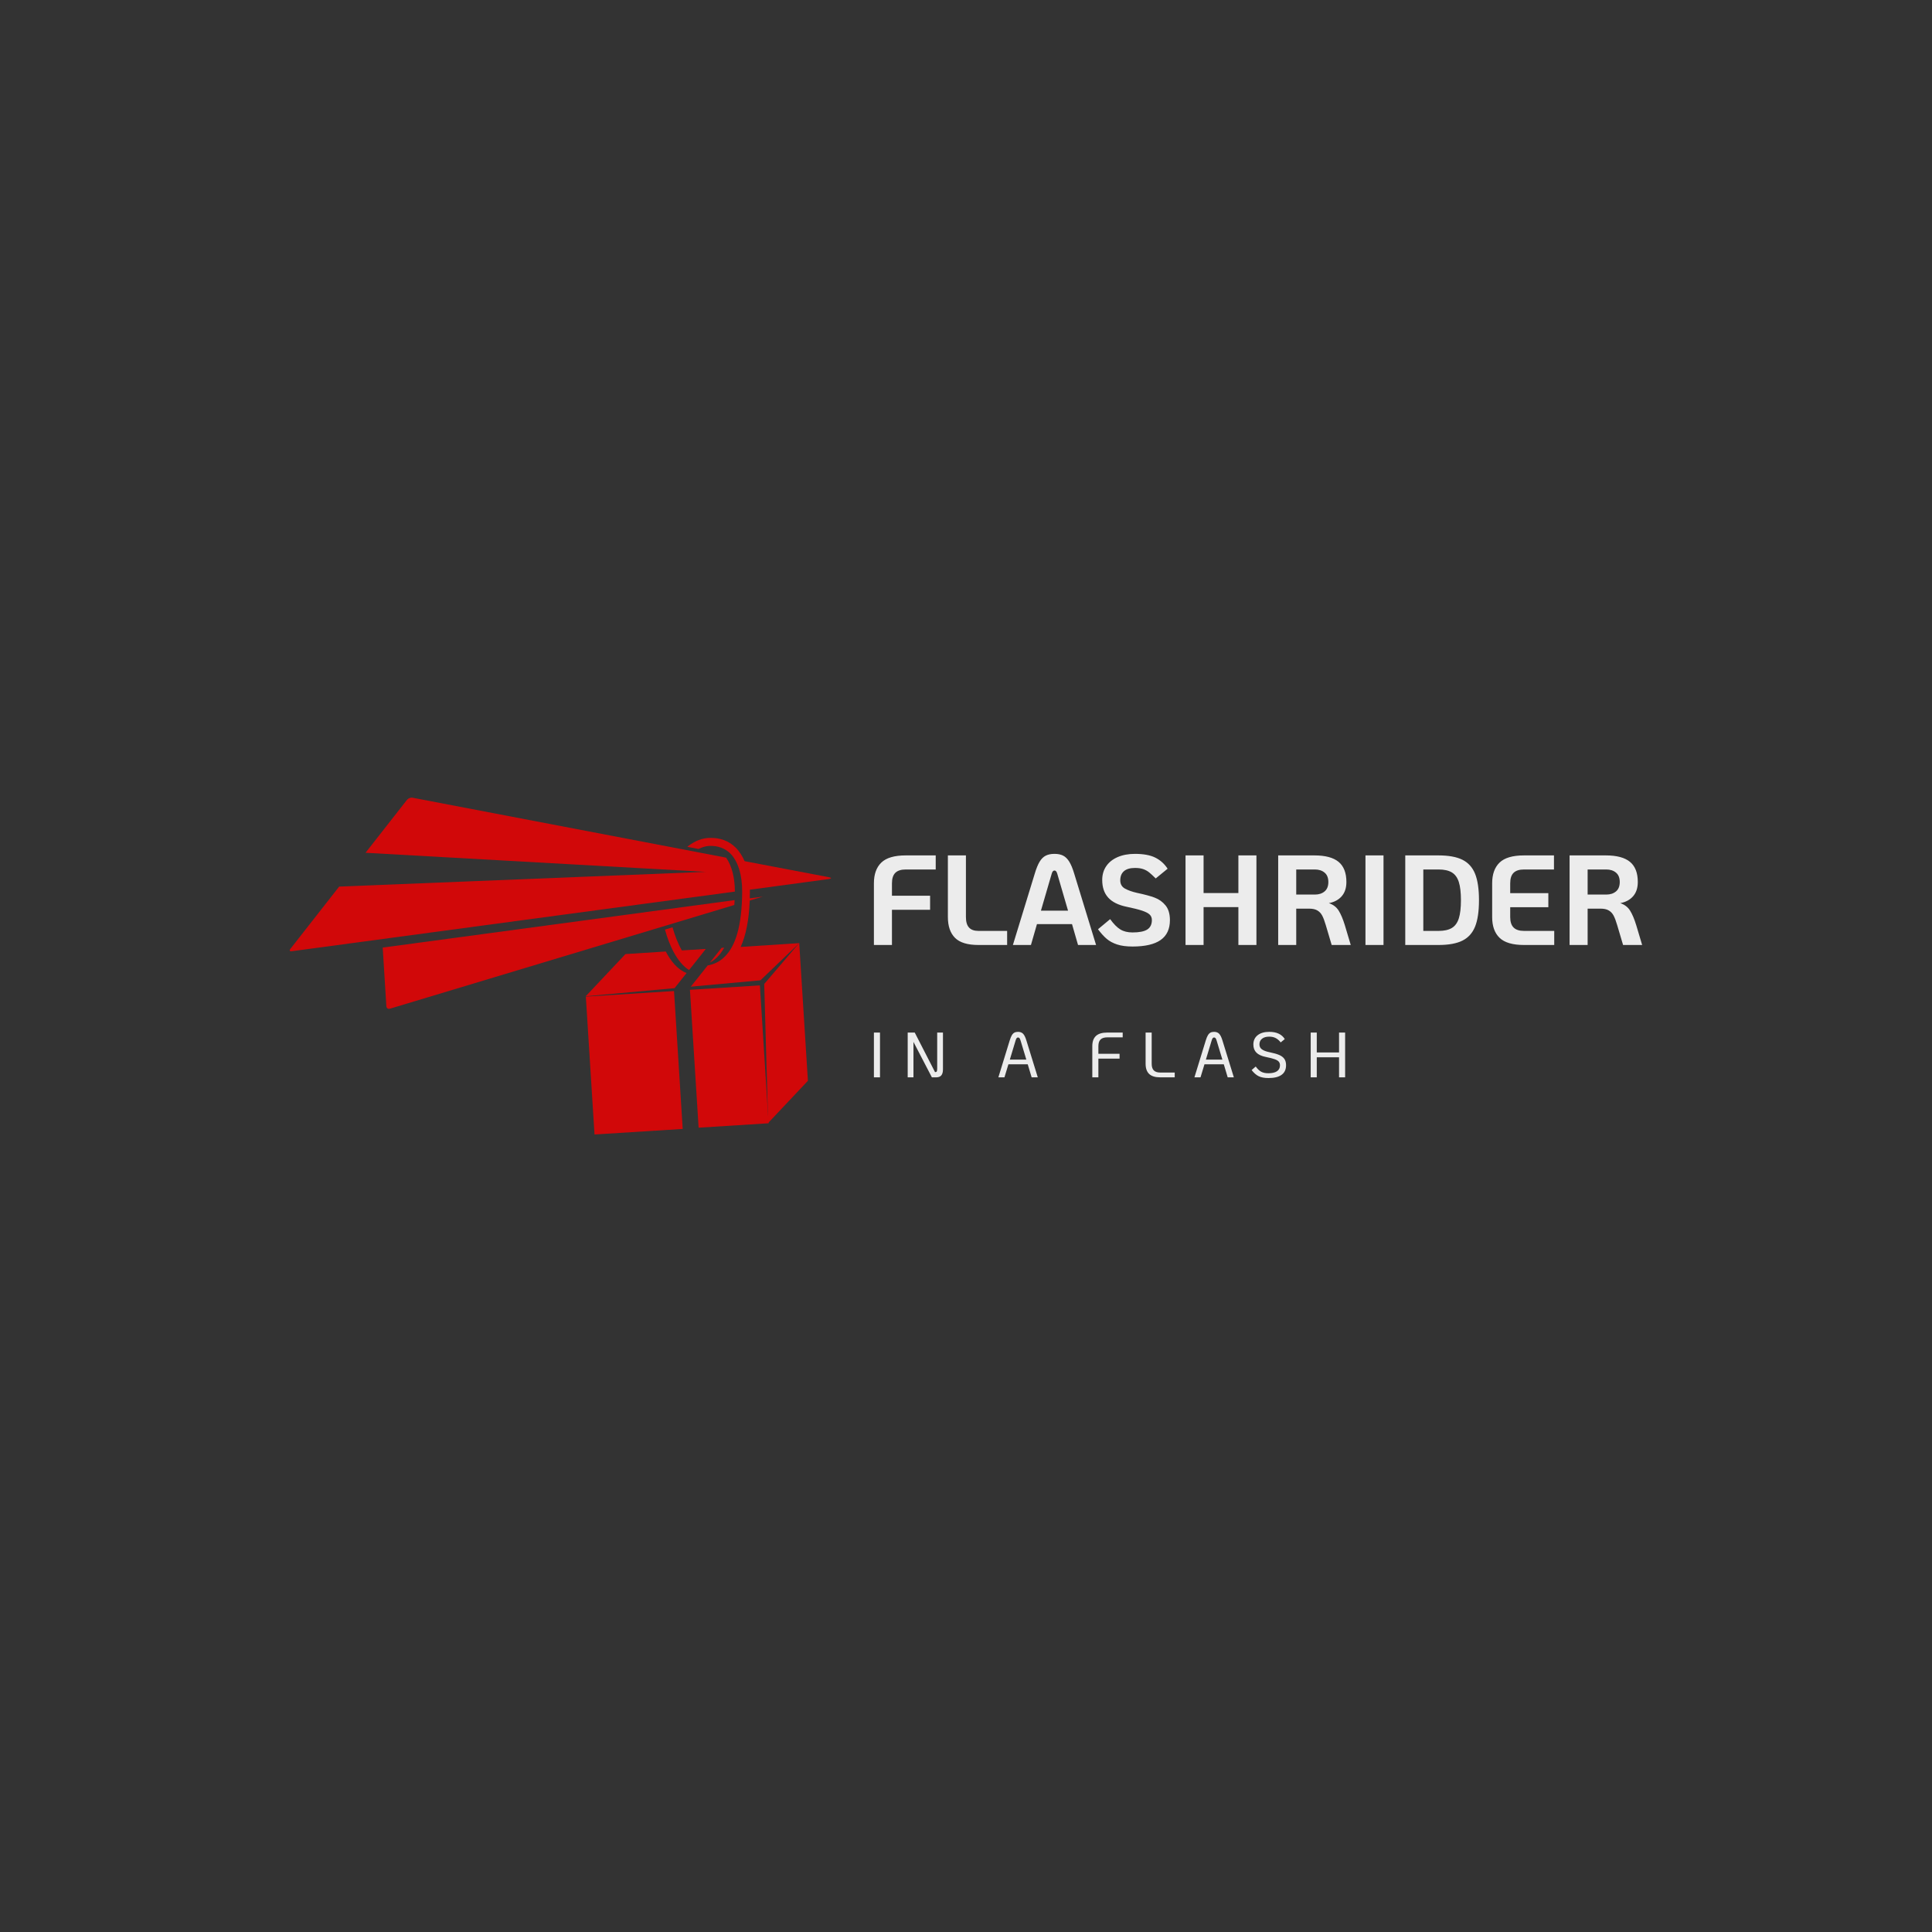 <svg width="1000" height="1000" viewBox="0 0 1000 1000" xmlns="http://www.w3.org/2000/svg"><rect x="0" y="0" width="1000" height="1000" fill="#333333" stroke="none"/><defs/><path fill="#d10809" transform="matrix(0.7 0 0 0.7 9.399 -14.477)" d="M 269.558 721.349 L 272.258 764.749 C 272.358 766.149 273.558 766.949 274.858 766.549 L 529.558 689.849 C 529.658 688.649 529.658 687.549 529.758 686.249 L 269.558 721.349 Z"/><path fill="#d10809" transform="matrix(0.7 0 0 0.7 9.399 -14.477)" d="M 291.658 610.549 C 290.258 610.249 288.458 610.949 287.558 612.049 L 256.858 651.249 L 508.358 665.349 L 237.358 676.249 L 201.258 722.349 C 200.358 723.449 200.858 724.249 202.258 724.049 L 529.958 679.949 C 529.958 669.649 527.658 660.749 523.458 654.849 L 291.658 610.549 Z"/><path fill="#d10809" transform="matrix(0.7 0 0 0.7 9.399 -14.477)" d="M 554.558 851.049 L 583.958 819.849 L 577.658 719.949 L 577.558 717.949 L 551.658 748.249 Z"/><path fill="#d10809" transform="matrix(0.044 0.699 -0.699 0.044 433.317 7.515)" d="M 712.68 165.666 L 814.78 165.666 L 814.78 230.966 L 712.68 230.966 Z"/><path fill="#d10809" transform="matrix(-0.044 -0.699 0.699 -0.044 41.168 482.609)" d="M -172.778 447.543 L -70.678 447.543 L -70.678 499.343 L -172.778 499.343 Z"/><path fill="#d10809" transform="matrix(0.7 0 0 0.7 9.399 -14.477)" d="M 508.458 722.349 L 490.758 723.449 C 487.858 718.449 485.558 712.349 483.858 706.349 L 478.258 708.049 C 481.458 719.649 487.158 732.349 496.058 737.949 L 499.758 733.349 L 508.458 722.349 Z"/><path fill="#d10809" transform="matrix(0.7 0 0 0.7 9.399 -14.477)" d="M 520.158 721.549 L 511.458 732.449 C 513.258 731.449 514.958 730.249 516.458 728.849 C 518.558 726.849 520.458 724.349 522.058 721.449 L 520.158 721.549 Z"/><path fill="#d10809" transform="matrix(0.7 0 0 0.7 9.399 -14.477)" d="M 494.258 740.149 C 487.758 737.749 482.658 731.549 478.858 724.249 L 449.058 726.149 L 419.658 757.349 L 485.358 751.349 L 494.258 740.149 Z"/><path fill="#d10809" transform="matrix(0.7 0 0 0.7 9.399 -14.477)" d="M 599.658 669.349 L 537.158 657.449 C 535.558 653.849 533.458 650.349 530.558 647.449 C 525.558 642.449 519.058 640.049 511.258 640.249 C 505.958 640.349 500.658 642.349 495.458 646.249 C 495.258 646.449 495.058 646.549 494.858 646.849 L 503.058 648.449 C 505.858 647.049 508.658 646.249 511.358 646.149 C 517.458 646.049 522.558 647.849 526.458 651.649 C 532.258 657.349 535.458 667.749 535.358 680.249 C 535.158 704.549 530.758 720.349 521.958 728.549 C 518.558 731.749 514.558 733.749 509.858 734.549 L 504.858 740.849 L 497.358 750.249 L 548.858 745.549 L 577.558 718.049 L 574.858 718.249 L 534.258 720.849 C 538.158 712.249 540.358 700.949 540.958 686.549 L 550.658 683.649 L 540.958 684.949 C 540.958 683.449 541.058 681.949 541.058 680.349 C 541.058 679.749 541.058 679.149 541.058 678.549 L 599.558 670.649 C 601.558 670.249 601.558 669.749 599.658 669.349 Z"/><path id="text" fill="#ececec" transform="matrix(0.69 0 0 0.69 329.714 34.134)" d="M 177.711 613.134 C 177.711 606.35 179.567 601.166 183.279 597.582 C 186.991 593.998 193.103 592.206 201.615 592.206 L 224.079 592.206 L 224.079 602.766 L 201.615 602.766 C 198.095 602.766 195.487 603.598 193.791 605.262 C 192.095 606.926 191.247 609.55 191.247 613.134 L 191.247 622.446 L 219.855 622.446 L 219.855 633.006 L 191.247 633.006 L 191.247 659.406 L 177.711 659.406 L 177.711 613.134 Z M 238.527 654.03 C 234.975 650.446 233.199 645.262 233.199 638.478 L 233.199 592.206 L 246.735 592.206 L 246.735 638.478 C 246.735 641.998 247.503 644.606 249.039 646.302 C 250.575 647.998 252.943 648.846 256.143 648.846 L 277.647 648.846 L 277.647 659.406 L 256.143 659.406 C 247.951 659.406 242.079 657.614 238.527 654.03 Z M 326.319 643.758 L 300.015 643.758 L 295.503 659.406 L 281.967 659.406 L 298.383 605.838 C 299.535 601.998 300.751 599.022 302.031 596.91 C 303.311 594.798 304.831 593.294 306.591 592.398 C 308.351 591.502 310.543 591.054 313.167 591.054 C 315.791 591.054 317.967 591.502 319.695 592.398 C 321.423 593.294 322.943 594.798 324.255 596.91 C 325.567 599.022 326.799 601.998 327.951 605.838 L 344.367 659.406 L 330.831 659.406 L 326.319 643.758 Z M 323.343 633.678 L 315.279 606.03 C 314.831 604.366 314.127 603.534 313.167 603.534 C 312.207 603.534 311.503 604.366 311.055 606.03 L 302.991 633.678 L 323.343 633.678 Z M 360.159 659.022 C 357.055 657.998 354.447 656.59 352.335 654.798 C 350.223 653.006 348.047 650.606 345.807 647.598 L 354.927 640.014 C 357.551 643.662 360.095 646.238 362.559 647.742 C 365.023 649.246 368.079 649.998 371.727 649.998 C 376.783 649.998 380.463 649.262 382.767 647.79 C 385.071 646.318 386.223 643.95 386.223 640.686 C 386.223 639.022 385.679 637.662 384.591 636.606 C 383.503 635.55 381.631 634.574 378.975 633.678 C 376.319 632.782 372.367 631.79 367.119 630.702 C 360.975 629.422 356.415 627.134 353.439 623.838 C 350.463 620.542 348.975 616.142 348.975 610.638 C 348.975 606.67 349.983 603.214 351.999 600.27 C 354.015 597.326 356.879 595.054 360.591 593.454 C 364.303 591.854 368.623 591.054 373.551 591.054 C 379.951 591.054 385.039 591.998 388.815 593.886 C 392.591 595.774 395.663 598.542 398.031 602.19 L 389.103 609.486 C 387.119 607.502 385.471 605.982 384.159 604.926 C 382.847 603.87 381.359 603.054 379.695 602.478 C 378.031 601.902 375.983 601.614 373.551 601.614 C 369.903 601.614 367.151 602.414 365.295 604.014 C 363.439 605.614 362.511 607.918 362.511 610.926 C 362.511 613.742 363.695 615.806 366.063 617.118 C 368.431 618.43 371.471 619.502 375.183 620.334 C 380.687 621.486 385.071 622.67 388.335 623.886 C 391.599 625.102 394.319 627.054 396.495 629.742 C 398.671 632.43 399.759 636.11 399.759 640.782 C 399.759 647.438 397.439 652.398 392.799 655.662 C 388.159 658.926 381.135 660.558 371.727 660.558 C 367.119 660.558 363.263 660.046 360.159 659.022 Z M 411.471 592.206 L 425.007 592.206 L 425.007 620.43 L 451.119 620.43 L 451.119 592.206 L 464.655 592.206 L 464.655 659.406 L 451.119 659.406 L 451.119 630.99 L 425.007 630.99 L 425.007 659.406 L 411.471 659.406 L 411.471 592.206 Z M 535.407 659.406 L 521.103 659.406 L 516.687 644.526 C 515.791 641.454 514.895 639.07 513.999 637.374 C 513.103 635.678 511.887 634.382 510.351 633.486 C 508.815 632.59 506.767 632.142 504.207 632.142 L 494.511 632.142 L 494.511 659.406 L 480.975 659.406 L 480.975 592.206 L 508.143 592.206 C 516.335 592.206 522.383 593.822 526.287 597.054 C 530.191 600.286 532.143 605.326 532.143 612.174 C 532.143 616.59 530.975 620.142 528.639 622.83 C 526.303 625.518 523.087 627.246 518.991 628.014 C 522.255 629.102 524.719 630.99 526.383 633.678 C 528.047 636.366 529.583 640.014 530.991 644.622 L 535.407 659.406 Z M 515.775 619.23 C 517.663 617.662 518.607 615.31 518.607 612.174 C 518.607 609.038 517.663 606.686 515.775 605.118 C 513.887 603.55 511.471 602.766 508.527 602.766 L 494.511 602.766 L 494.511 621.582 L 508.527 621.582 C 511.471 621.582 513.887 620.798 515.775 619.23 Z M 546.447 592.206 L 559.983 592.206 L 559.983 659.406 L 546.447 659.406 L 546.447 592.206 Z M 576.303 592.206 L 601.263 592.206 C 608.815 592.206 614.783 593.294 619.167 595.47 C 623.551 597.646 626.719 601.15 628.671 605.982 C 630.623 610.814 631.599 617.422 631.599 625.806 C 631.599 634.19 630.623 640.798 628.671 645.63 C 626.719 650.462 623.551 653.966 619.167 656.142 C 614.783 658.318 608.815 659.406 601.263 659.406 L 576.303 659.406 L 576.303 592.206 Z M 601.263 648.846 C 605.487 648.846 608.815 648.11 611.247 646.638 C 613.679 645.166 615.423 642.766 616.479 639.438 C 617.535 636.11 618.063 631.566 618.063 625.806 C 618.063 620.046 617.535 615.502 616.479 612.174 C 615.423 608.846 613.679 606.446 611.247 604.974 C 608.815 603.502 605.487 602.766 601.263 602.766 L 589.839 602.766 L 589.839 648.846 L 601.263 648.846 Z M 647.055 654.03 C 643.343 650.446 641.487 645.262 641.487 638.478 L 641.487 613.134 C 641.487 606.35 643.343 601.166 647.055 597.582 C 650.767 593.998 656.879 592.206 665.391 592.206 L 687.855 592.206 L 687.855 602.766 L 665.391 602.766 C 661.871 602.766 659.263 603.598 657.567 605.262 C 655.871 606.926 655.023 609.55 655.023 613.134 L 655.023 620.526 L 683.631 620.526 L 683.631 631.086 L 655.023 631.086 L 655.023 638.478 C 655.023 641.998 655.871 644.606 657.567 646.302 C 659.263 647.998 661.871 648.846 665.391 648.846 L 688.047 648.846 L 688.047 659.406 L 665.391 659.406 C 656.879 659.406 650.767 657.614 647.055 654.03 Z M 753.999 659.406 L 739.695 659.406 L 735.279 644.526 C 734.383 641.454 733.487 639.07 732.591 637.374 C 731.695 635.678 730.479 634.382 728.943 633.486 C 727.407 632.59 725.359 632.142 722.799 632.142 L 713.103 632.142 L 713.103 659.406 L 699.567 659.406 L 699.567 592.206 L 726.735 592.206 C 734.927 592.206 740.975 593.822 744.879 597.054 C 748.783 600.286 750.735 605.326 750.735 612.174 C 750.735 616.59 749.567 620.142 747.231 622.83 C 744.895 625.518 741.679 627.246 737.583 628.014 C 740.847 629.102 743.311 630.99 744.975 633.678 C 746.639 636.366 748.175 640.014 749.583 644.622 L 753.999 659.406 Z M 734.367 619.23 C 736.255 617.662 737.199 615.31 737.199 612.174 C 737.199 609.038 736.255 606.686 734.367 605.118 C 732.479 603.55 730.063 602.766 727.119 602.766 L 713.103 602.766 L 713.103 621.582 L 727.119 621.582 C 730.063 621.582 732.479 620.798 734.367 619.23 Z"/><path id="text" fill="#ececec" transform="matrix(0.345 0 0 0.345 330.642 102.641)" d="M 352.734 1251.611 L 361.854 1251.611 L 361.854 1318.811 L 352.734 1318.811 L 352.734 1251.611 Z M 456.318 1251.611 L 456.318 1306.907 C 456.318 1310.875 455.502 1313.851 453.87 1315.835 C 452.238 1317.819 449.662 1318.811 446.142 1318.811 L 439.71 1318.811 L 412.062 1265.627 L 412.062 1318.811 L 403.422 1318.811 L 403.422 1251.611 L 413.982 1251.611 L 444.414 1310.939 L 444.99 1310.939 C 446.014 1310.939 446.718 1310.555 447.102 1309.787 C 447.486 1309.019 447.678 1307.611 447.678 1305.563 L 447.678 1251.611 L 456.318 1251.611 Z M 583.518 1299.227 L 554.526 1299.227 L 548.574 1318.811 L 539.454 1318.811 L 556.446 1263.515 C 557.47 1260.187 558.526 1257.595 559.614 1255.739 C 560.702 1253.883 561.982 1252.555 563.454 1251.755 C 564.926 1250.955 566.75 1250.555 568.926 1250.555 C 572.126 1250.555 574.654 1251.499 576.51 1253.387 C 578.366 1255.275 580.03 1258.651 581.502 1263.515 L 598.59 1318.811 L 589.374 1318.811 L 583.518 1299.227 Z M 581.406 1292.219 L 572.766 1263.611 C 572.254 1261.883 571.71 1260.683 571.134 1260.011 C 570.558 1259.339 569.822 1259.003 568.926 1259.003 C 568.094 1259.003 567.406 1259.339 566.862 1260.011 C 566.318 1260.683 565.79 1261.883 565.278 1263.611 L 556.638 1292.219 L 581.406 1292.219 Z M 680.382 1271.963 C 680.382 1265.179 682.206 1260.091 685.854 1256.699 C 689.502 1253.307 695.23 1251.611 703.038 1251.611 L 725.982 1251.611 L 725.982 1258.811 L 703.038 1258.811 C 698.366 1258.811 694.942 1259.883 692.766 1262.027 C 690.59 1264.171 689.502 1267.483 689.502 1271.963 L 689.502 1283.483 L 721.278 1283.483 L 721.278 1290.779 L 689.502 1290.779 L 689.502 1318.811 L 680.382 1318.811 L 680.382 1271.963 Z M 765.678 1313.723 C 762.126 1310.331 760.35 1305.243 760.35 1298.459 L 760.35 1251.611 L 769.47 1251.611 L 769.47 1298.459 C 769.47 1302.939 770.526 1306.251 772.638 1308.395 C 774.75 1310.539 778.014 1311.611 782.43 1311.611 L 804.03 1311.611 L 804.03 1318.811 L 782.43 1318.811 C 774.814 1318.811 769.23 1317.115 765.678 1313.723 Z M 877.662 1299.227 L 848.67 1299.227 L 842.718 1318.811 L 833.598 1318.811 L 850.59 1263.515 C 851.614 1260.187 852.67 1257.595 853.758 1255.739 C 854.846 1253.883 856.126 1252.555 857.598 1251.755 C 859.07 1250.955 860.894 1250.555 863.07 1250.555 C 866.27 1250.555 868.798 1251.499 870.654 1253.387 C 872.51 1255.275 874.174 1258.651 875.646 1263.515 L 892.734 1318.811 L 883.518 1318.811 L 877.662 1299.227 Z M 875.55 1292.219 L 866.91 1263.611 C 866.398 1261.883 865.854 1260.683 865.278 1260.011 C 864.702 1259.339 863.966 1259.003 863.07 1259.003 C 862.238 1259.003 861.55 1259.339 861.006 1260.011 C 860.462 1260.683 859.934 1261.883 859.422 1263.611 L 850.782 1292.219 L 875.55 1292.219 Z M 929.934 1317.083 C 926.19 1315.227 922.686 1312.155 919.422 1307.867 L 925.566 1302.587 C 928.254 1306.299 931.006 1308.907 933.822 1310.411 C 936.638 1311.915 940.19 1312.667 944.478 1312.667 C 950.174 1312.667 954.51 1311.659 957.486 1309.643 C 960.462 1307.627 961.95 1304.667 961.95 1300.763 C 961.95 1298.523 961.358 1296.699 960.174 1295.291 C 958.99 1293.883 956.926 1292.651 953.982 1291.595 C 951.038 1290.539 946.686 1289.435 940.926 1288.283 C 934.462 1287.003 929.694 1284.827 926.622 1281.755 C 923.55 1278.683 922.014 1274.619 922.014 1269.563 C 922.014 1263.675 924.142 1259.035 928.398 1255.643 C 932.654 1252.251 938.494 1250.555 945.918 1250.555 C 956.862 1250.555 964.606 1254.171 969.15 1261.403 L 963.006 1266.395 C 960.766 1263.515 958.286 1261.355 955.566 1259.915 C 952.846 1258.475 949.598 1257.755 945.822 1257.755 C 941.214 1257.755 937.614 1258.795 935.022 1260.875 C 932.43 1262.955 931.134 1265.787 931.134 1269.371 C 931.134 1272.571 932.414 1275.083 934.974 1276.907 C 937.534 1278.731 941.406 1280.155 946.59 1281.179 C 952.542 1282.395 957.246 1283.739 960.702 1285.211 C 964.158 1286.683 966.75 1288.635 968.478 1291.067 C 970.206 1293.499 971.07 1296.699 971.07 1300.667 C 971.07 1307.003 968.846 1311.787 964.398 1315.019 C 959.95 1318.251 953.406 1319.867 944.766 1319.867 C 938.622 1319.867 933.678 1318.939 929.934 1317.083 Z M 1008.03 1251.611 L 1017.15 1251.611 L 1017.15 1281.467 L 1050.558 1281.467 L 1050.558 1251.611 L 1059.678 1251.611 L 1059.678 1318.811 L 1050.558 1318.811 L 1050.558 1288.763 L 1017.15 1288.763 L 1017.15 1318.811 L 1008.03 1318.811 L 1008.03 1251.611 Z"/></svg>